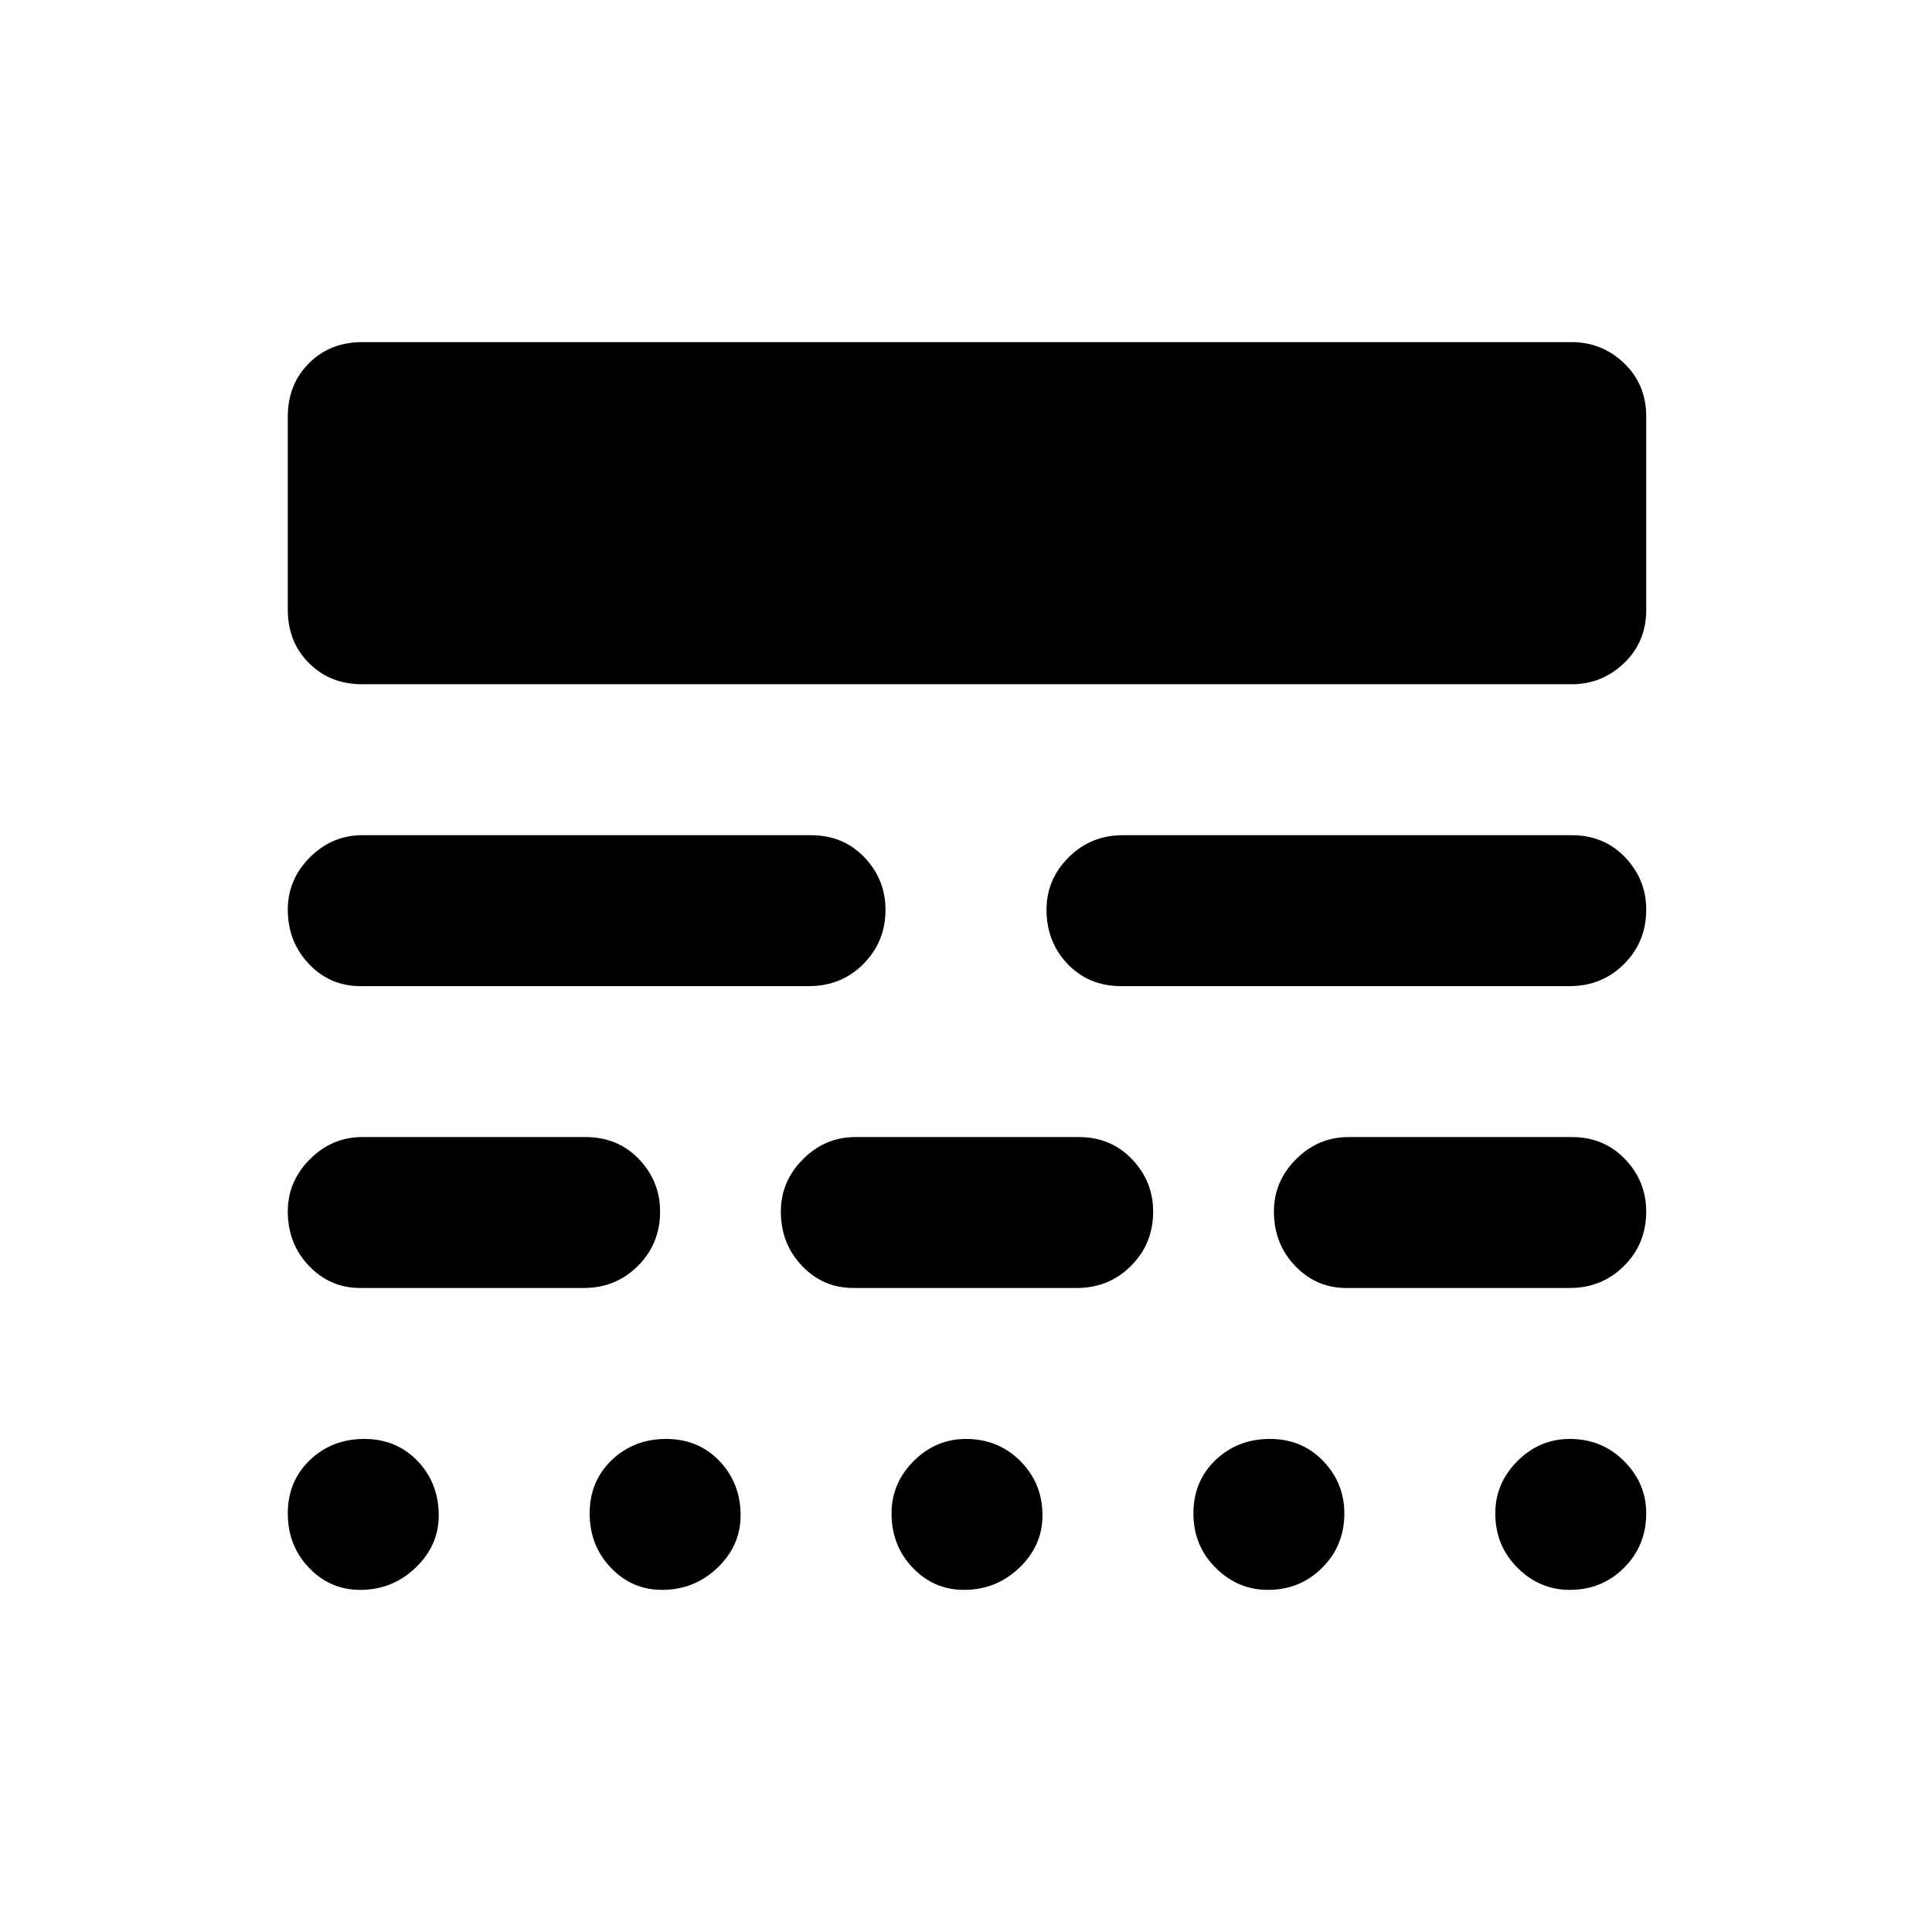 <svg xmlns="http://www.w3.org/2000/svg" height="24" width="24"><path d="M4.525 17.875q.4 0 .663.275.262.275.262.675 0 .375-.288.65-.287.275-.687.275-.375 0-.637-.275-.263-.275-.263-.675t.275-.663q.275-.262.675-.262Zm3.75 0q.4 0 .663.275.262.275.262.675 0 .375-.287.65-.288.275-.688.275-.375 0-.637-.275-.263-.275-.263-.675t.275-.663q.275-.262.675-.262Zm3.725 0q.4 0 .675.275t.275.675q0 .375-.287.65-.288.275-.688.275-.375 0-.637-.275-.263-.275-.263-.675 0-.375.275-.65t.65-.275Zm3.775 0q.4 0 .663.275.262.275.262.65 0 .4-.275.675t-.675.275q-.375 0-.65-.275t-.275-.675q0-.4.275-.663.275-.262.675-.262Zm3.725 0q.4 0 .675.275t.275.65q0 .4-.275.675t-.675.275q-.375 0-.65-.275t-.275-.675q0-.375.275-.65t.65-.275Zm-12.225-3.75q.4 0 .663.275.262.275.262.65 0 .4-.275.675T7.25 16H4.475q-.375 0-.637-.275-.263-.275-.263-.675 0-.375.275-.65t.65-.275Zm6.125 0q.4 0 .662.275.263.275.263.65 0 .4-.275.675t-.675.275H10.6q-.375 0-.637-.275-.263-.275-.263-.675 0-.375.275-.65t.65-.275Zm6.125 0q.4 0 .663.275.262.275.262.65 0 .4-.275.675T19.5 16h-2.775q-.375 0-.637-.275-.263-.275-.263-.675 0-.375.275-.65t.65-.275Zm-9.45-3.75q.4 0 .663.275.262.275.262.65 0 .4-.275.675t-.675.275H4.475q-.375 0-.637-.275-.263-.275-.263-.675 0-.375.275-.65t.65-.275Zm9.45 0q.4 0 .663.275.262.275.262.65 0 .4-.275.675t-.675.275h-5.575q-.4 0-.663-.275Q13 11.7 13 11.3q0-.375.275-.65t.675-.275Zm0-6.125q.375 0 .65.262.275.263.275.663v2.4q0 .4-.275.662-.275.263-.65.263H4.5q-.4 0-.662-.263-.263-.262-.263-.662v-2.4q0-.4.263-.663.262-.262.662-.262Z"/></svg>